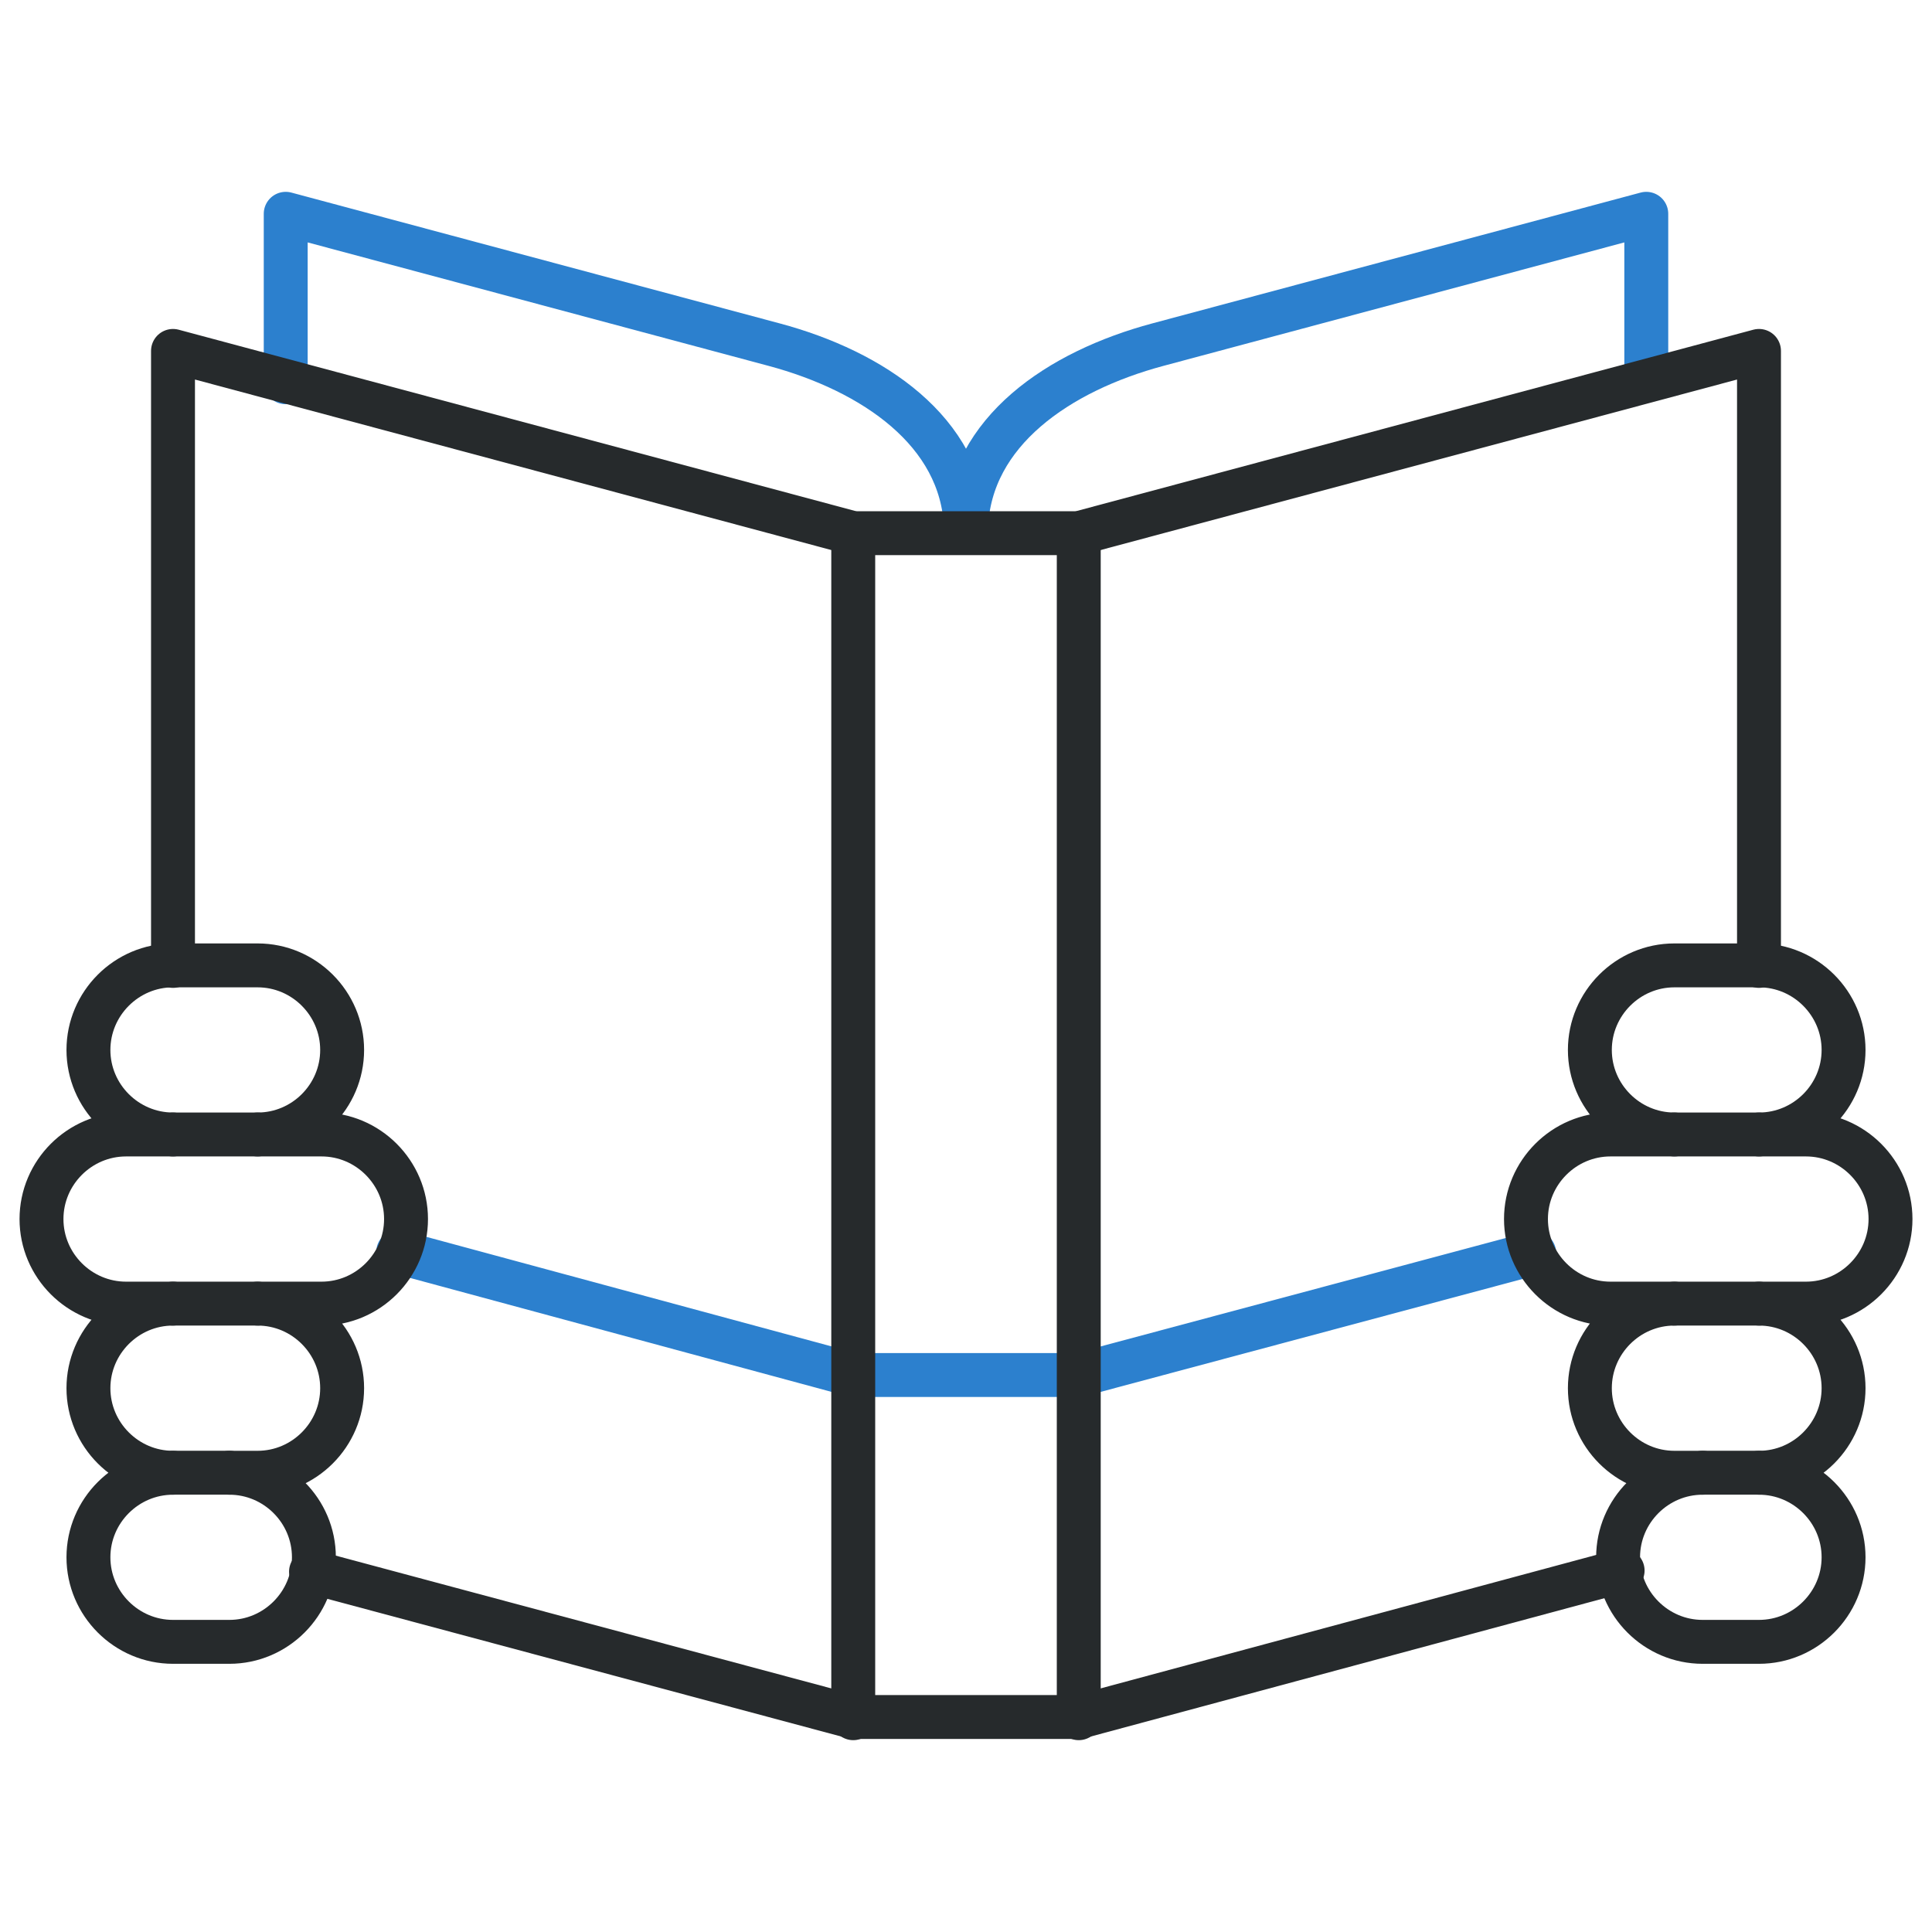 <svg width="44" height="44" viewBox="0 0 44 44" fill="none" xmlns="http://www.w3.org/2000/svg">
<path d="M22.003 11.994C22.093 9.828 24.111 8.454 26.369 7.849C30.077 6.855 33.785 5.862 37.493 4.869V8.652" stroke="#2C80CE" stroke-miterlimit="22.926" stroke-linecap="round" stroke-linejoin="round"/>
<path d="M21.997 11.994C21.907 9.828 19.889 8.454 17.631 7.849C13.923 6.855 10.215 5.862 6.507 4.869V8.705" stroke="#2C80CE" stroke-miterlimit="22.926" stroke-linecap="round" stroke-linejoin="round"/>
<path d="M34.941 28.539L24.568 31.315H19.432L9.069 28.513" stroke="#2C80CE" stroke-miterlimit="22.926" stroke-linecap="round" stroke-linejoin="round"/>
<path fill-rule="evenodd" clip-rule="evenodd" d="M3.94 21.986H5.867C6.926 21.986 7.792 22.853 7.792 23.912V23.912C7.792 24.971 6.926 25.837 5.867 25.837H7.322C8.381 25.837 9.247 26.704 9.247 27.763V27.763C9.247 28.822 8.381 29.689 7.322 29.689H5.867C6.926 29.689 7.792 30.556 7.792 31.615V31.615C7.792 32.674 6.926 33.541 5.867 33.541H5.224C6.283 33.541 7.149 34.407 7.149 35.466V35.466C7.149 36.525 6.283 37.392 5.224 37.392H3.94C2.881 37.392 2.014 36.525 2.014 35.466V35.466C2.014 34.407 2.881 33.541 3.94 33.541C2.881 33.541 2.014 32.674 2.014 31.615V31.615C2.014 30.556 2.881 29.689 3.94 29.689H2.871C1.812 29.689 0.945 28.822 0.945 27.763C0.945 26.704 1.812 25.837 2.871 25.837H3.94C2.881 25.837 2.014 24.971 2.014 23.912V23.912C2.014 22.853 2.881 21.986 3.94 21.986Z" stroke="#262A2C" stroke-miterlimit="22.926" stroke-linecap="round" stroke-linejoin="round"/>
<path d="M3.94 25.837H5.867" stroke="#262A2C" stroke-miterlimit="22.926" stroke-linecap="round" stroke-linejoin="round"/>
<path d="M3.94 29.689H5.867" stroke="#262A2C" stroke-miterlimit="22.926" stroke-linecap="round" stroke-linejoin="round"/>
<path d="M3.94 33.54H5.224" stroke="#262A2C" stroke-miterlimit="22.926" stroke-linecap="round" stroke-linejoin="round"/>
<path fill-rule="evenodd" clip-rule="evenodd" d="M40.06 21.986H38.133C37.074 21.986 36.208 22.853 36.208 23.912V23.912C36.208 24.971 37.074 25.837 38.133 25.837H36.678C35.619 25.837 34.753 26.704 34.753 27.763V27.763C34.753 28.822 35.619 29.689 36.678 29.689H38.133C37.074 29.689 36.208 30.556 36.208 31.615V31.615C36.208 32.674 37.074 33.541 38.133 33.541H38.776C37.717 33.541 36.851 34.407 36.851 35.466V35.466C36.851 36.525 37.717 37.392 38.776 37.392H40.06C41.119 37.392 41.986 36.525 41.986 35.466V35.466C41.986 34.407 41.119 33.541 40.06 33.541C41.119 33.541 41.986 32.674 41.986 31.615V31.615C41.986 30.556 41.119 29.689 40.06 29.689H41.129C42.188 29.689 43.055 28.822 43.055 27.763V27.763C43.055 26.704 42.188 25.837 41.129 25.837H40.06C41.119 25.837 41.986 24.971 41.986 23.912V23.912C41.986 22.853 41.119 21.986 40.06 21.986Z" stroke="#262A2C" stroke-miterlimit="22.926" stroke-linecap="round" stroke-linejoin="round"/>
<path d="M40.06 25.837H38.133" stroke="#262A2C" stroke-miterlimit="22.926" stroke-linecap="round" stroke-linejoin="round"/>
<path d="M40.06 29.689H38.133" stroke="#262A2C" stroke-miterlimit="22.926" stroke-linecap="round" stroke-linejoin="round"/>
<path d="M40.06 33.54H38.776" stroke="#262A2C" stroke-miterlimit="22.926" stroke-linecap="round" stroke-linejoin="round"/>
<path d="M7.083 35.795L19.432 39.104H24.568L36.954 35.768M40.06 21.998V7.992L24.567 12.143H19.432L3.94 7.992V21.998" stroke="#262A2C" stroke-miterlimit="22.926" stroke-linecap="round" stroke-linejoin="round"/>
<path d="M19.432 12.143V39.131" stroke="#262A2C" stroke-miterlimit="22.926" stroke-linecap="round" stroke-linejoin="round"/>
<path d="M24.568 12.143V39.131" stroke="#262A2C" stroke-miterlimit="22.926" stroke-linecap="round" stroke-linejoin="round"/>
</svg>
